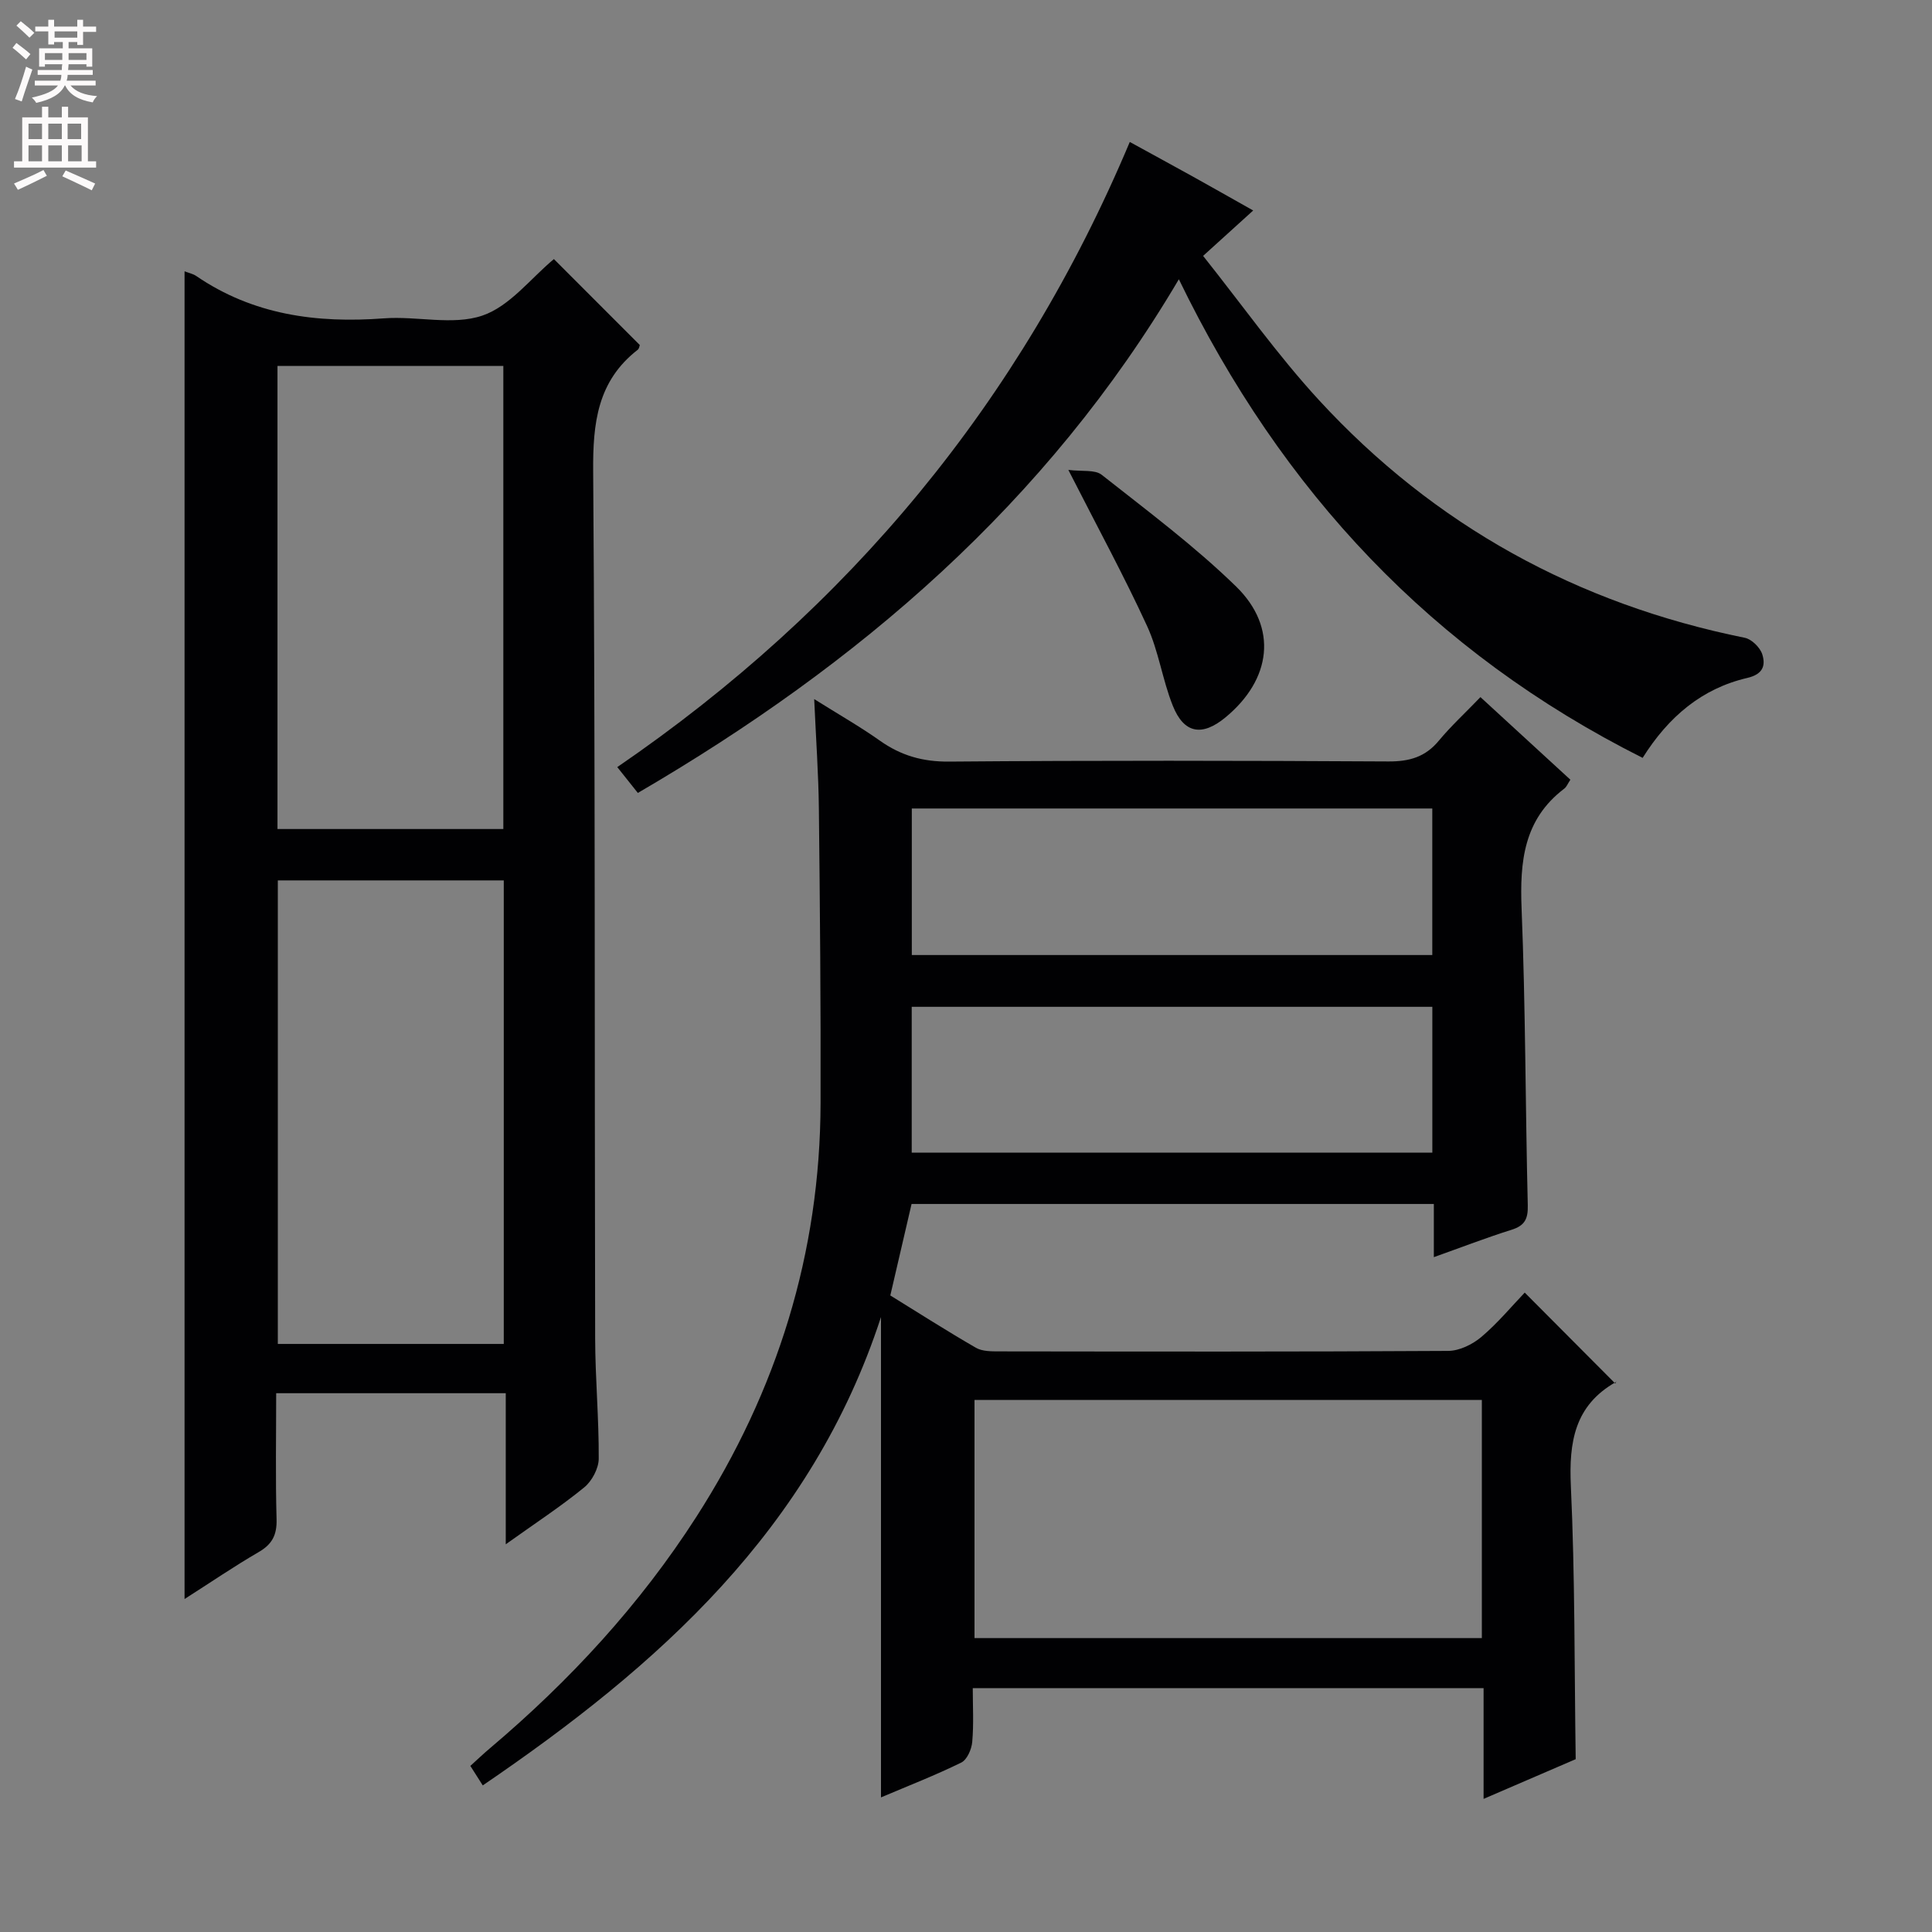<svg enable-background="new 0 0 400 400" viewBox="0 0 400 400" xmlns="http://www.w3.org/2000/svg"><rect x="0" y="0" width="400" height="400" fill="#808080" stroke="none"/><g fill="#010103"><path d="m306.51 144.33c6.42 5.9 12.5 11.48 18.62 17.1-.53.79-.78 1.49-1.28 1.86-8.39 6.37-9.21 15.1-8.82 24.85.82 20.45.78 40.93 1.28 61.39.07 2.83-.62 4.22-3.35 5.08-5.2 1.63-10.29 3.6-16.1 5.67 0-3.97 0-7.37 0-11.01-36.44 0-72.32 0-108.13 0-1.48 6.38-2.9 12.47-4.4 18.94 5.83 3.6 11.7 7.35 17.72 10.83 1.32.76 3.2.75 4.82.75 30.99.04 61.98.09 92.96-.1 2.32-.01 5.03-1.34 6.86-2.88 3.41-2.89 6.31-6.39 8.99-9.19 6.33 6.36 12.37 12.43 18.75 18.83.36-.86.32-.43.11-.31-8.54 4.85-9.73 12.41-9.31 21.54.86 18.58.72 37.21 1 56.54-5.63 2.43-11.97 5.16-19.07 8.22 0-7.9 0-15.24 0-22.93-35.37 0-70.11 0-105.76 0 0 3.66.22 7.42-.11 11.14-.13 1.52-1.07 3.68-2.27 4.27-5.33 2.62-10.89 4.78-16.62 7.21 0-33.14 0-65.82 0-99.45-14.35 43.98-46.09 72.2-82.45 96.97-.99-1.55-1.67-2.62-2.57-4.04 1.42-1.28 2.71-2.52 4.08-3.67 16.49-13.95 31.01-29.67 42.71-47.89 16.74-26.09 25.64-54.58 25.72-85.65.06-20.32-.13-40.64-.35-60.96-.08-7.13-.59-14.26-.97-22.7 5.15 3.23 9.51 5.71 13.59 8.6 4.36 3.09 8.88 4.39 14.35 4.34 30.32-.25 60.64-.2 90.96-.03 4.33.02 7.65-.92 10.45-4.33 2.53-3.04 5.49-5.76 8.59-8.99zm.29 145.52c-35.31 0-70.16 0-105.04 0v49.3h105.04c0-16.56 0-32.7 0-49.3zm-10.26-122.46c-36.23 0-71.81 0-107.76 0v30.34h107.76c0-10.17 0-20.06 0-30.34zm.01 41.06c-36.3 0-72 0-107.79 0v30.2h107.79c0-10.19 0-20.09 0-30.2z"/><path d="m38.21 56.17c.92.36 1.75.52 2.4.96 11.81 8.08 24.97 9.83 38.9 8.78 6.79-.51 14.2 1.51 20.33-.56 5.7-1.92 10.07-7.76 14.84-11.71 5.63 5.63 11.62 11.62 17.78 17.79-.06.15-.11.74-.42.98-8.36 6.49-9.31 15.19-9.23 25.19.44 59.82.27 119.65.41 179.48.02 8.31.79 16.62.74 24.92-.01 2.03-1.41 4.66-3.03 5.97-4.86 3.96-10.13 7.41-16.22 11.76 0-11.01 0-21.01 0-31.28-16.13 0-31.53 0-47.53 0 0 8.88-.16 17.5.08 26.1.09 3.26-.92 5.18-3.72 6.8-5.13 2.98-10.04 6.34-15.33 9.71 0-91.8 0-183.12 0-274.89zm66.09 126.11c-15.8 0-31.21 0-46.78 0v95.97h46.78c0-32.07 0-63.79 0-95.97zm-46.85-106.51v95.87h46.76c0-32.01 0-63.87 0-95.87-15.79 0-31.19 0-46.76 0z"/><path d="m340.09 156.91c-43.57-21.89-74.68-55.1-96.02-99.09-27.35 46.34-66.23 79.65-112.01 106.35-1.28-1.61-2.58-3.24-4.26-5.35 47.94-32.82 83.47-75.57 106.11-129.43 4.68 2.57 8.86 4.84 13.03 7.15 4.05 2.25 8.08 4.54 12.52 7.04-3.29 2.98-6.34 5.74-10.37 9.4 8 10.04 15.38 20.5 23.97 29.84 23.93 26 53.52 42.22 88.19 49.23 1.42.29 3.16 2.01 3.61 3.42.72 2.3.17 4.13-3.11 4.89-9.37 2.18-16.29 8-21.66 16.55z"/><path d="m221.19 97.29c2.84.36 5.49-.1 6.9 1.01 9.48 7.48 19.22 14.74 27.84 23.14 8.71 8.5 7.3 19.24-2.21 27.09-4.83 3.99-8.6 3.37-10.91-2.43-2.14-5.35-2.92-11.28-5.32-16.49-4.76-10.35-10.22-20.38-16.3-32.32z"/></g><path d="m2.6 9.9.8-1c.9.7 1.9 1.4 2.9 2.3l-.9 1.1c-1.1-1-2-1.8-2.8-2.4zm.5 10.6c.9-2.1 1.6-4.3 2.3-6.7.4.2.8.4 1.3.6-.7 2.1-1.5 4.3-2.2 6.6zm.3-15.2.9-.9c1 .8 2 1.6 2.8 2.4l-1 1c-.9-.9-1.8-1.7-2.7-2.5zm12.6-1.2h1.2v1.4h2.7v1.1h-2.7v2.7h-1.2v-.6h-1.8v1.3h4.9v3.8h-1.2v-.5h-3.7c0 .4-.1.9-.1 1.2h5.1v1h-5.2c0 .5-.1.9-.2 1.2h6v1h-5.2c1.1 1.3 2.9 2 5.5 2.2-.4.4-.7.8-.9 1.3-2.9-.5-4.8-1.6-5.7-3.5h-.1c-.8 1.7-2.7 2.9-5.9 3.6-.2-.4-.6-.8-.9-1.1 2.8-.6 4.6-1.4 5.4-2.5h-4.8v-1h5.3c.1-.3.2-.7.2-1.2h-4.9v-1h5c0-.4 0-.8.1-1.2h-3.6v.5h-1.2v-3.8h4.9v-1.3h-1.8v.5h-1.2v-2.7h-2.7v-1h2.7v-1.4h1.2v1.4h4.8zm-6.7 8.3h3.6c0-.4 0-.9 0-1.4h-3.6zm1.9-4.6h4.8v-1.3h-4.7v1.3zm6.7 3.2h-3.7v1.4h3.7z" fill="#fcfafa"/><path d="m8.7 22.1h1.3v2.2h2.8v-2.2h1.3v2.2h4.1v9.1h1.7v1.3h-17v-1.3h1.7v-9.1h4.1zm.3 13.1.7 1.2c-1.8.9-3.8 1.9-6 2.9-.2-.4-.5-.8-.8-1.3 2.3-1 4.4-1.9 6.1-2.8zm-3.1-6.4h2.8v-3.2h-2.8zm0 4.6h2.8v-3.3h-2.8zm4.1-4.6h2.8v-3.2h-2.8zm0 4.6h2.8v-3.3h-2.8zm3.6 1.9c2.1.9 4.1 1.8 6.1 2.7l-.7 1.4c-2.2-1.1-4.2-2-6.1-2.9zm3.2-9.7h-2.8v3.2h2.8zm-2.7 7.8h2.8v-3.3h-2.8z" fill="#fcfafa"/></svg>